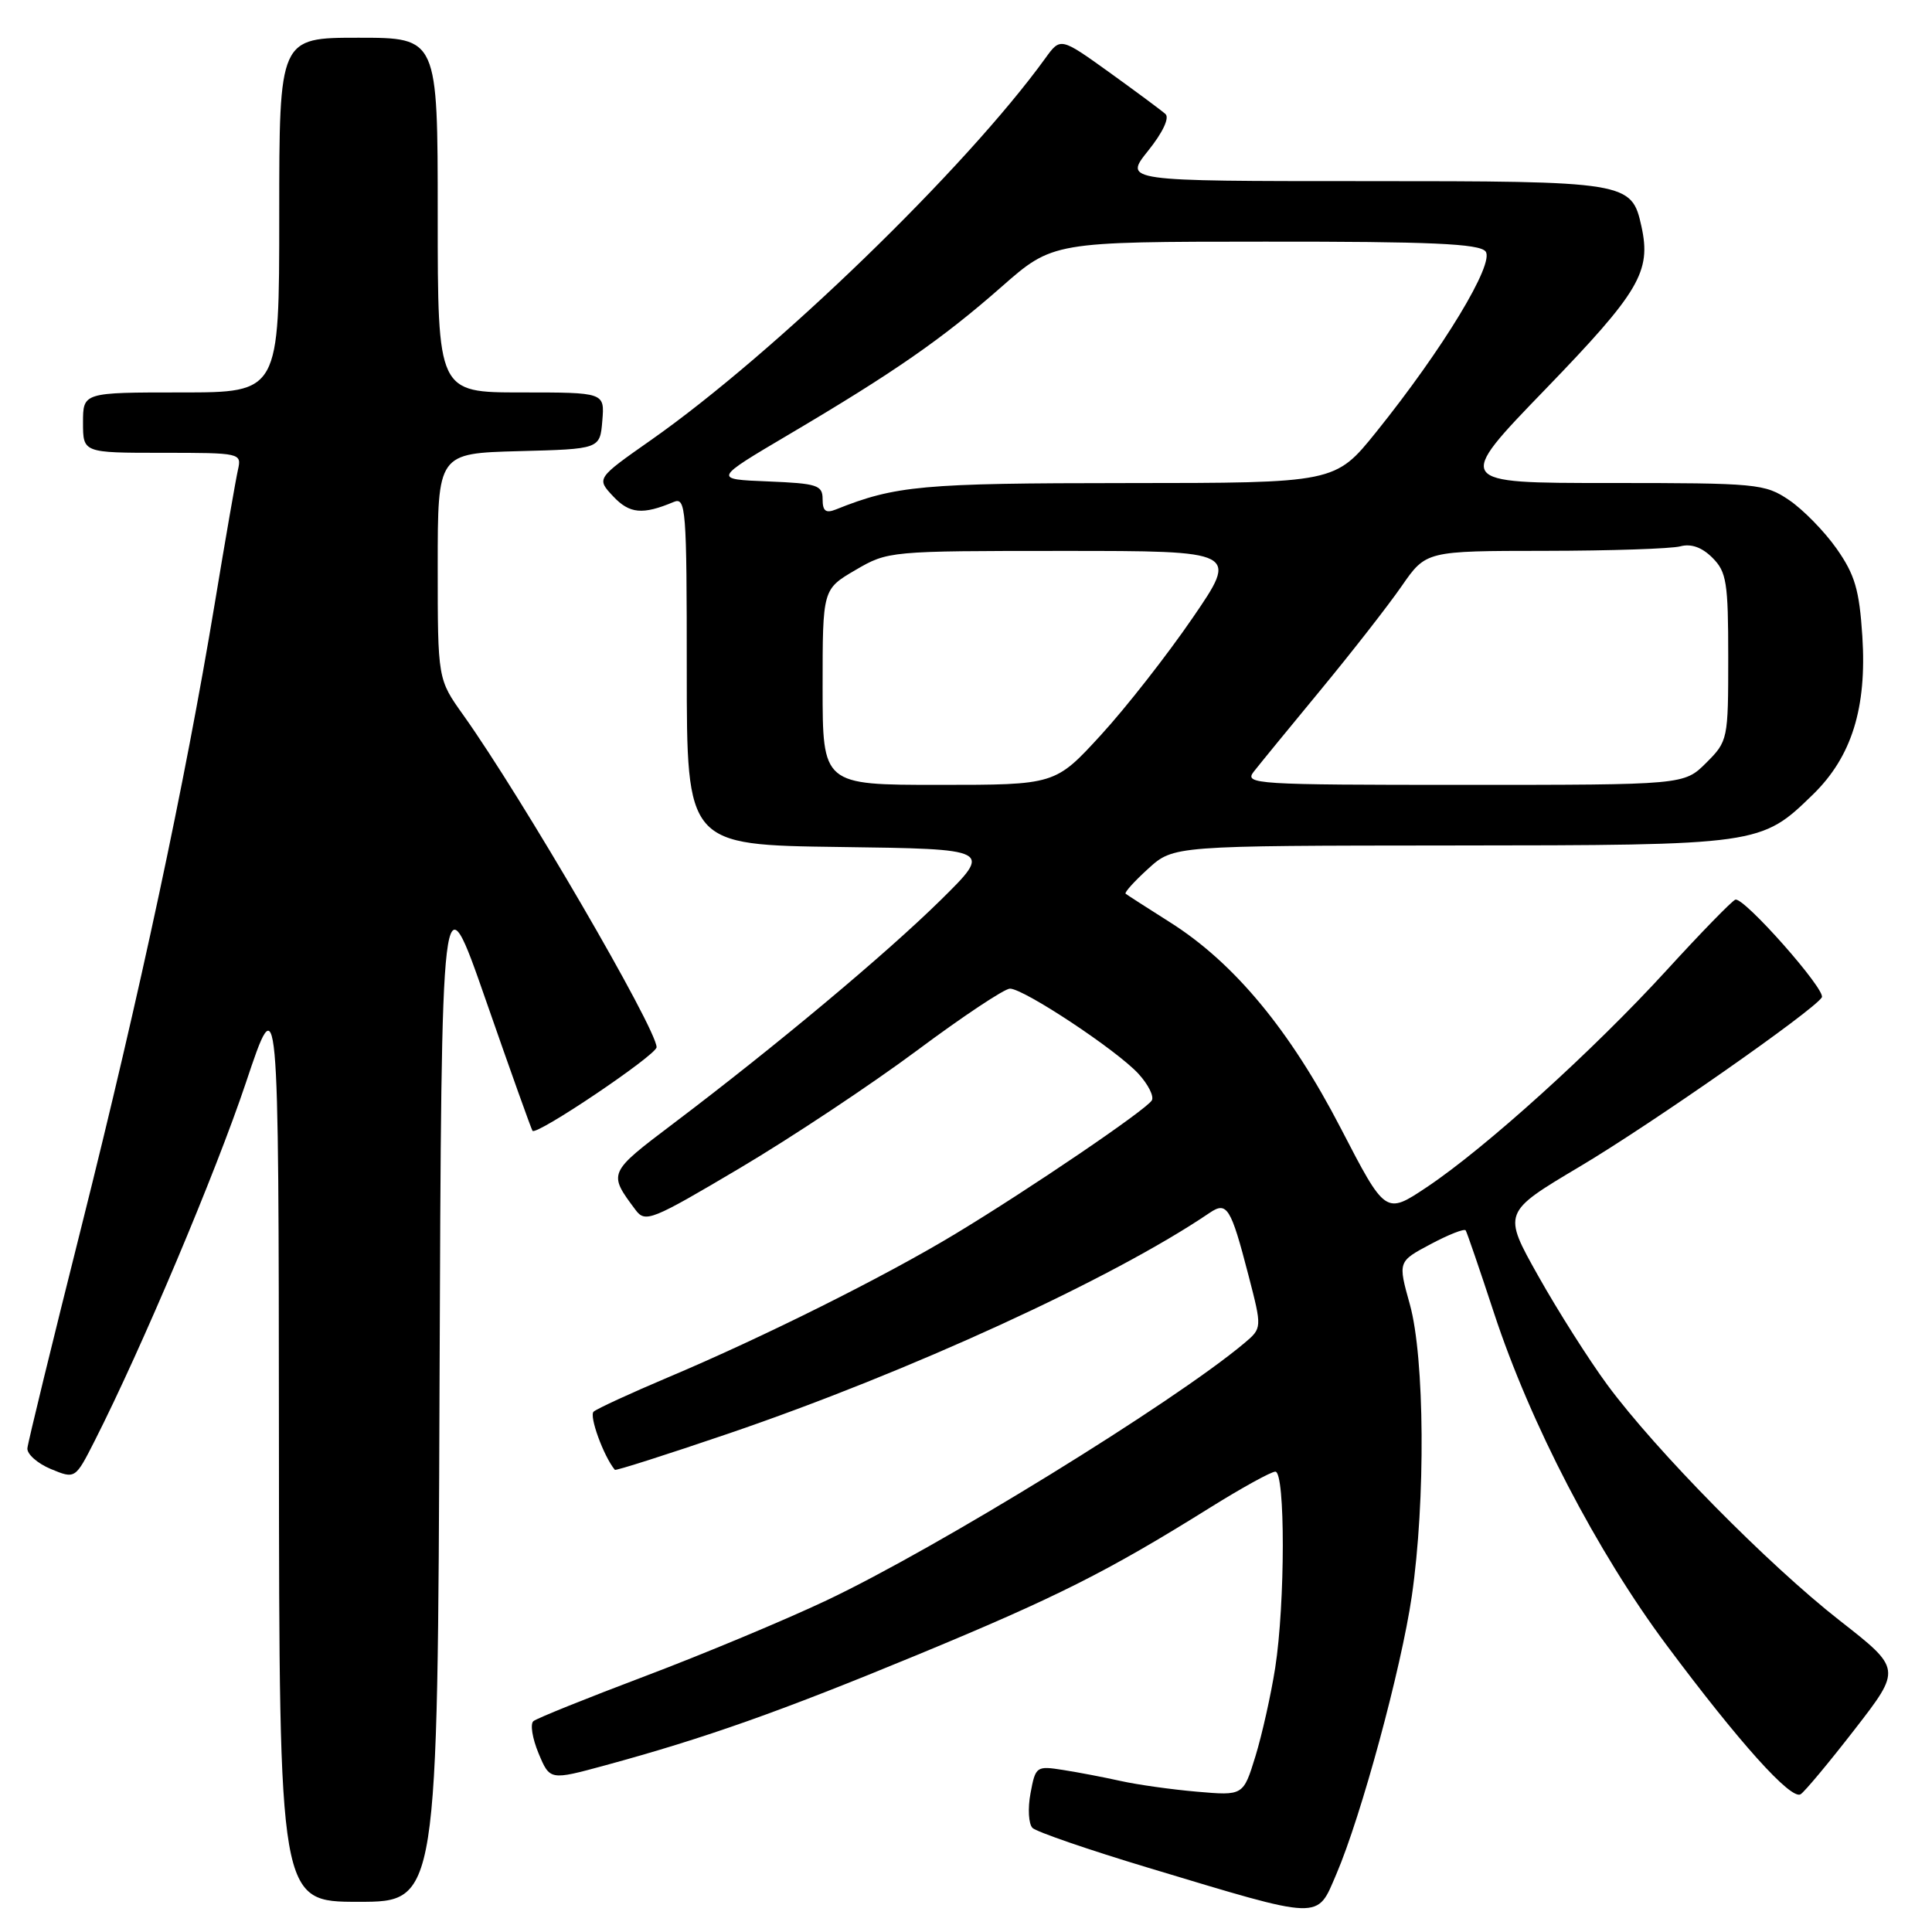 <?xml version="1.0" encoding="UTF-8" standalone="no"?>
<!DOCTYPE svg PUBLIC "-//W3C//DTD SVG 1.1//EN" "http://www.w3.org/Graphics/SVG/1.1/DTD/svg11.dtd" >
<svg xmlns="http://www.w3.org/2000/svg" xmlns:xlink="http://www.w3.org/1999/xlink" version="1.1" viewBox="0 0 256 256">
 <g >
 <path fill="currentColor"
d=" M 177.07 248.34 C 180.37 240.65 185.67 221.10 187.07 211.50 C 188.91 198.86 188.78 179.88 186.81 172.83 C 185.23 167.16 185.23 167.16 189.56 164.86 C 191.94 163.59 194.03 162.77 194.21 163.03 C 194.38 163.29 196.07 168.22 197.97 174.00 C 202.78 188.63 211.61 205.62 220.84 218.00 C 230.44 230.88 237.32 238.54 238.59 237.75 C 239.12 237.42 242.35 233.55 245.76 229.15 C 251.97 221.14 251.97 221.14 243.73 214.70 C 234.27 207.29 219.45 192.26 212.98 183.50 C 210.55 180.20 206.43 173.71 203.83 169.08 C 199.10 160.66 199.10 160.66 209.34 154.57 C 218.85 148.92 240.32 133.90 241.40 132.16 C 242.00 131.19 231.05 118.81 229.94 119.21 C 229.49 119.37 225.38 123.59 220.81 128.59 C 211.12 139.19 196.82 152.12 189.05 157.31 C 183.59 160.95 183.59 160.95 177.66 149.50 C 170.94 136.51 163.52 127.56 155.02 122.20 C 151.99 120.28 149.34 118.58 149.15 118.42 C 148.96 118.27 150.31 116.77 152.15 115.10 C 155.50 112.06 155.50 112.06 192.28 112.03 C 233.20 112.00 233.34 111.98 240.23 105.27 C 245.36 100.27 247.38 93.80 246.77 84.31 C 246.37 78.16 245.79 76.16 243.36 72.70 C 241.75 70.41 238.91 67.51 237.06 66.26 C 233.85 64.09 232.85 64.00 213.23 64.00 C 192.76 64.00 192.76 64.00 204.79 51.56 C 217.23 38.68 218.82 36.00 217.50 30.00 C 216.20 24.08 215.70 24.00 180.73 24.00 C 148.91 24.00 148.91 24.00 152.13 19.98 C 154.06 17.58 154.99 15.62 154.43 15.11 C 153.92 14.65 150.58 12.17 147.01 9.60 C 140.52 4.94 140.52 4.94 138.51 7.72 C 127.95 22.32 102.66 46.80 86.26 58.31 C 79.02 63.39 79.02 63.39 81.25 65.77 C 83.42 68.08 85.15 68.24 89.25 66.52 C 90.89 65.83 91.00 67.27 91.00 88.87 C 91.00 111.96 91.00 111.96 111.25 112.23 C 131.50 112.50 131.50 112.50 124.67 119.24 C 117.41 126.39 102.86 138.56 89.24 148.86 C 80.55 155.43 80.55 155.42 84.22 160.33 C 85.51 162.05 86.33 161.72 98.05 154.77 C 104.90 150.71 115.45 143.70 121.50 139.20 C 127.55 134.69 133.10 131.00 133.82 131.00 C 135.67 131.00 147.99 139.16 150.85 142.28 C 152.15 143.70 152.94 145.28 152.62 145.81 C 151.83 147.09 136.42 157.56 126.58 163.50 C 117.29 169.12 101.15 177.18 88.49 182.52 C 83.55 184.61 79.12 186.65 78.66 187.05 C 78.03 187.60 79.98 192.96 81.47 194.76 C 81.59 194.90 88.36 192.74 96.52 189.96 C 120.45 181.80 147.45 169.42 160.28 160.71 C 162.58 159.15 163.09 159.97 165.43 168.99 C 167.24 175.98 167.24 175.98 164.87 177.98 C 155.51 185.84 124.18 205.13 109.50 212.07 C 104.00 214.67 93.20 219.18 85.50 222.09 C 77.80 225.00 71.13 227.68 70.68 228.06 C 70.23 228.43 70.54 230.35 71.36 232.32 C 72.86 235.91 72.86 235.91 80.18 233.92 C 93.50 230.29 103.30 226.82 121.50 219.30 C 139.95 211.67 146.73 208.26 160.24 199.83 C 164.50 197.17 168.43 195.00 168.99 195.00 C 170.32 195.00 170.30 212.48 168.97 221.00 C 168.41 224.57 167.23 229.85 166.35 232.72 C 164.74 237.94 164.74 237.94 158.62 237.41 C 155.25 237.12 150.70 236.48 148.50 235.99 C 146.30 235.50 142.86 234.84 140.87 234.53 C 137.33 233.97 137.21 234.05 136.55 237.61 C 136.17 239.62 136.29 241.69 136.81 242.21 C 137.32 242.72 144.22 245.10 152.13 247.48 C 175.44 254.50 174.44 254.46 177.07 248.34 Z  M 58.24 183.82 C 58.50 115.65 58.50 115.65 64.39 132.57 C 67.63 141.88 70.41 149.65 70.56 149.84 C 71.11 150.50 87.00 139.79 87.00 138.76 C 87.00 136.31 69.13 105.62 61.39 94.75 C 58.00 90.00 58.00 90.00 58.00 75.03 C 58.00 60.07 58.00 60.07 68.75 59.78 C 79.50 59.50 79.50 59.50 79.81 55.75 C 80.12 52.00 80.12 52.00 69.06 52.00 C 58.00 52.00 58.00 52.00 58.00 28.50 C 58.00 5.00 58.00 5.00 47.50 5.00 C 37.00 5.00 37.00 5.00 37.00 28.50 C 37.00 52.00 37.00 52.00 24.00 52.00 C 11.00 52.00 11.00 52.00 11.00 56.00 C 11.00 60.00 11.00 60.00 21.52 60.00 C 31.91 60.00 32.03 60.03 31.53 62.25 C 31.25 63.49 29.86 71.47 28.45 80.00 C 24.50 103.81 18.53 131.72 10.80 162.50 C 6.93 177.90 3.70 191.13 3.63 191.90 C 3.56 192.67 4.96 193.91 6.73 194.65 C 9.97 195.99 9.97 195.99 12.56 190.89 C 18.82 178.54 28.56 155.46 32.57 143.50 C 36.92 130.50 36.92 130.50 36.96 191.25 C 37.00 252.00 37.00 252.00 47.49 252.00 C 57.99 252.00 57.99 252.00 58.24 183.82 Z  M 109.00 91.04 C 109.00 78.08 109.00 78.08 113.34 75.54 C 117.65 73.02 117.83 73.00 140.89 73.00 C 164.11 73.00 164.11 73.00 158.01 81.90 C 154.66 86.79 149.20 93.77 145.87 97.40 C 139.82 104.00 139.82 104.00 124.41 104.00 C 109.00 104.00 109.00 104.00 109.00 91.04 Z  M 166.13 102.25 C 166.88 101.29 170.87 96.41 175.00 91.41 C 179.12 86.42 183.95 80.23 185.73 77.66 C 188.96 73.00 188.96 73.00 204.73 72.99 C 213.40 72.98 221.47 72.71 222.66 72.39 C 224.09 72.01 225.52 72.52 226.91 73.91 C 228.78 75.78 229.00 77.17 229.00 87.08 C 229.00 97.99 228.96 98.20 226.08 101.08 C 223.15 104.00 223.15 104.00 193.95 104.00 C 166.29 104.00 164.83 103.91 166.13 102.25 Z  M 109.00 66.15 C 109.00 64.28 108.31 64.06 101.75 63.79 C 94.50 63.50 94.50 63.50 104.50 57.59 C 118.50 49.32 124.82 44.93 132.68 38.03 C 139.50 32.03 139.50 32.03 167.63 32.02 C 189.59 32.00 195.99 32.29 196.84 33.31 C 198.11 34.84 191.21 46.24 182.35 57.25 C 176.91 64.00 176.91 64.00 149.21 64.01 C 122.16 64.02 118.66 64.34 110.75 67.51 C 109.42 68.04 109.00 67.72 109.00 66.15 Z "/>
</g>
</svg>